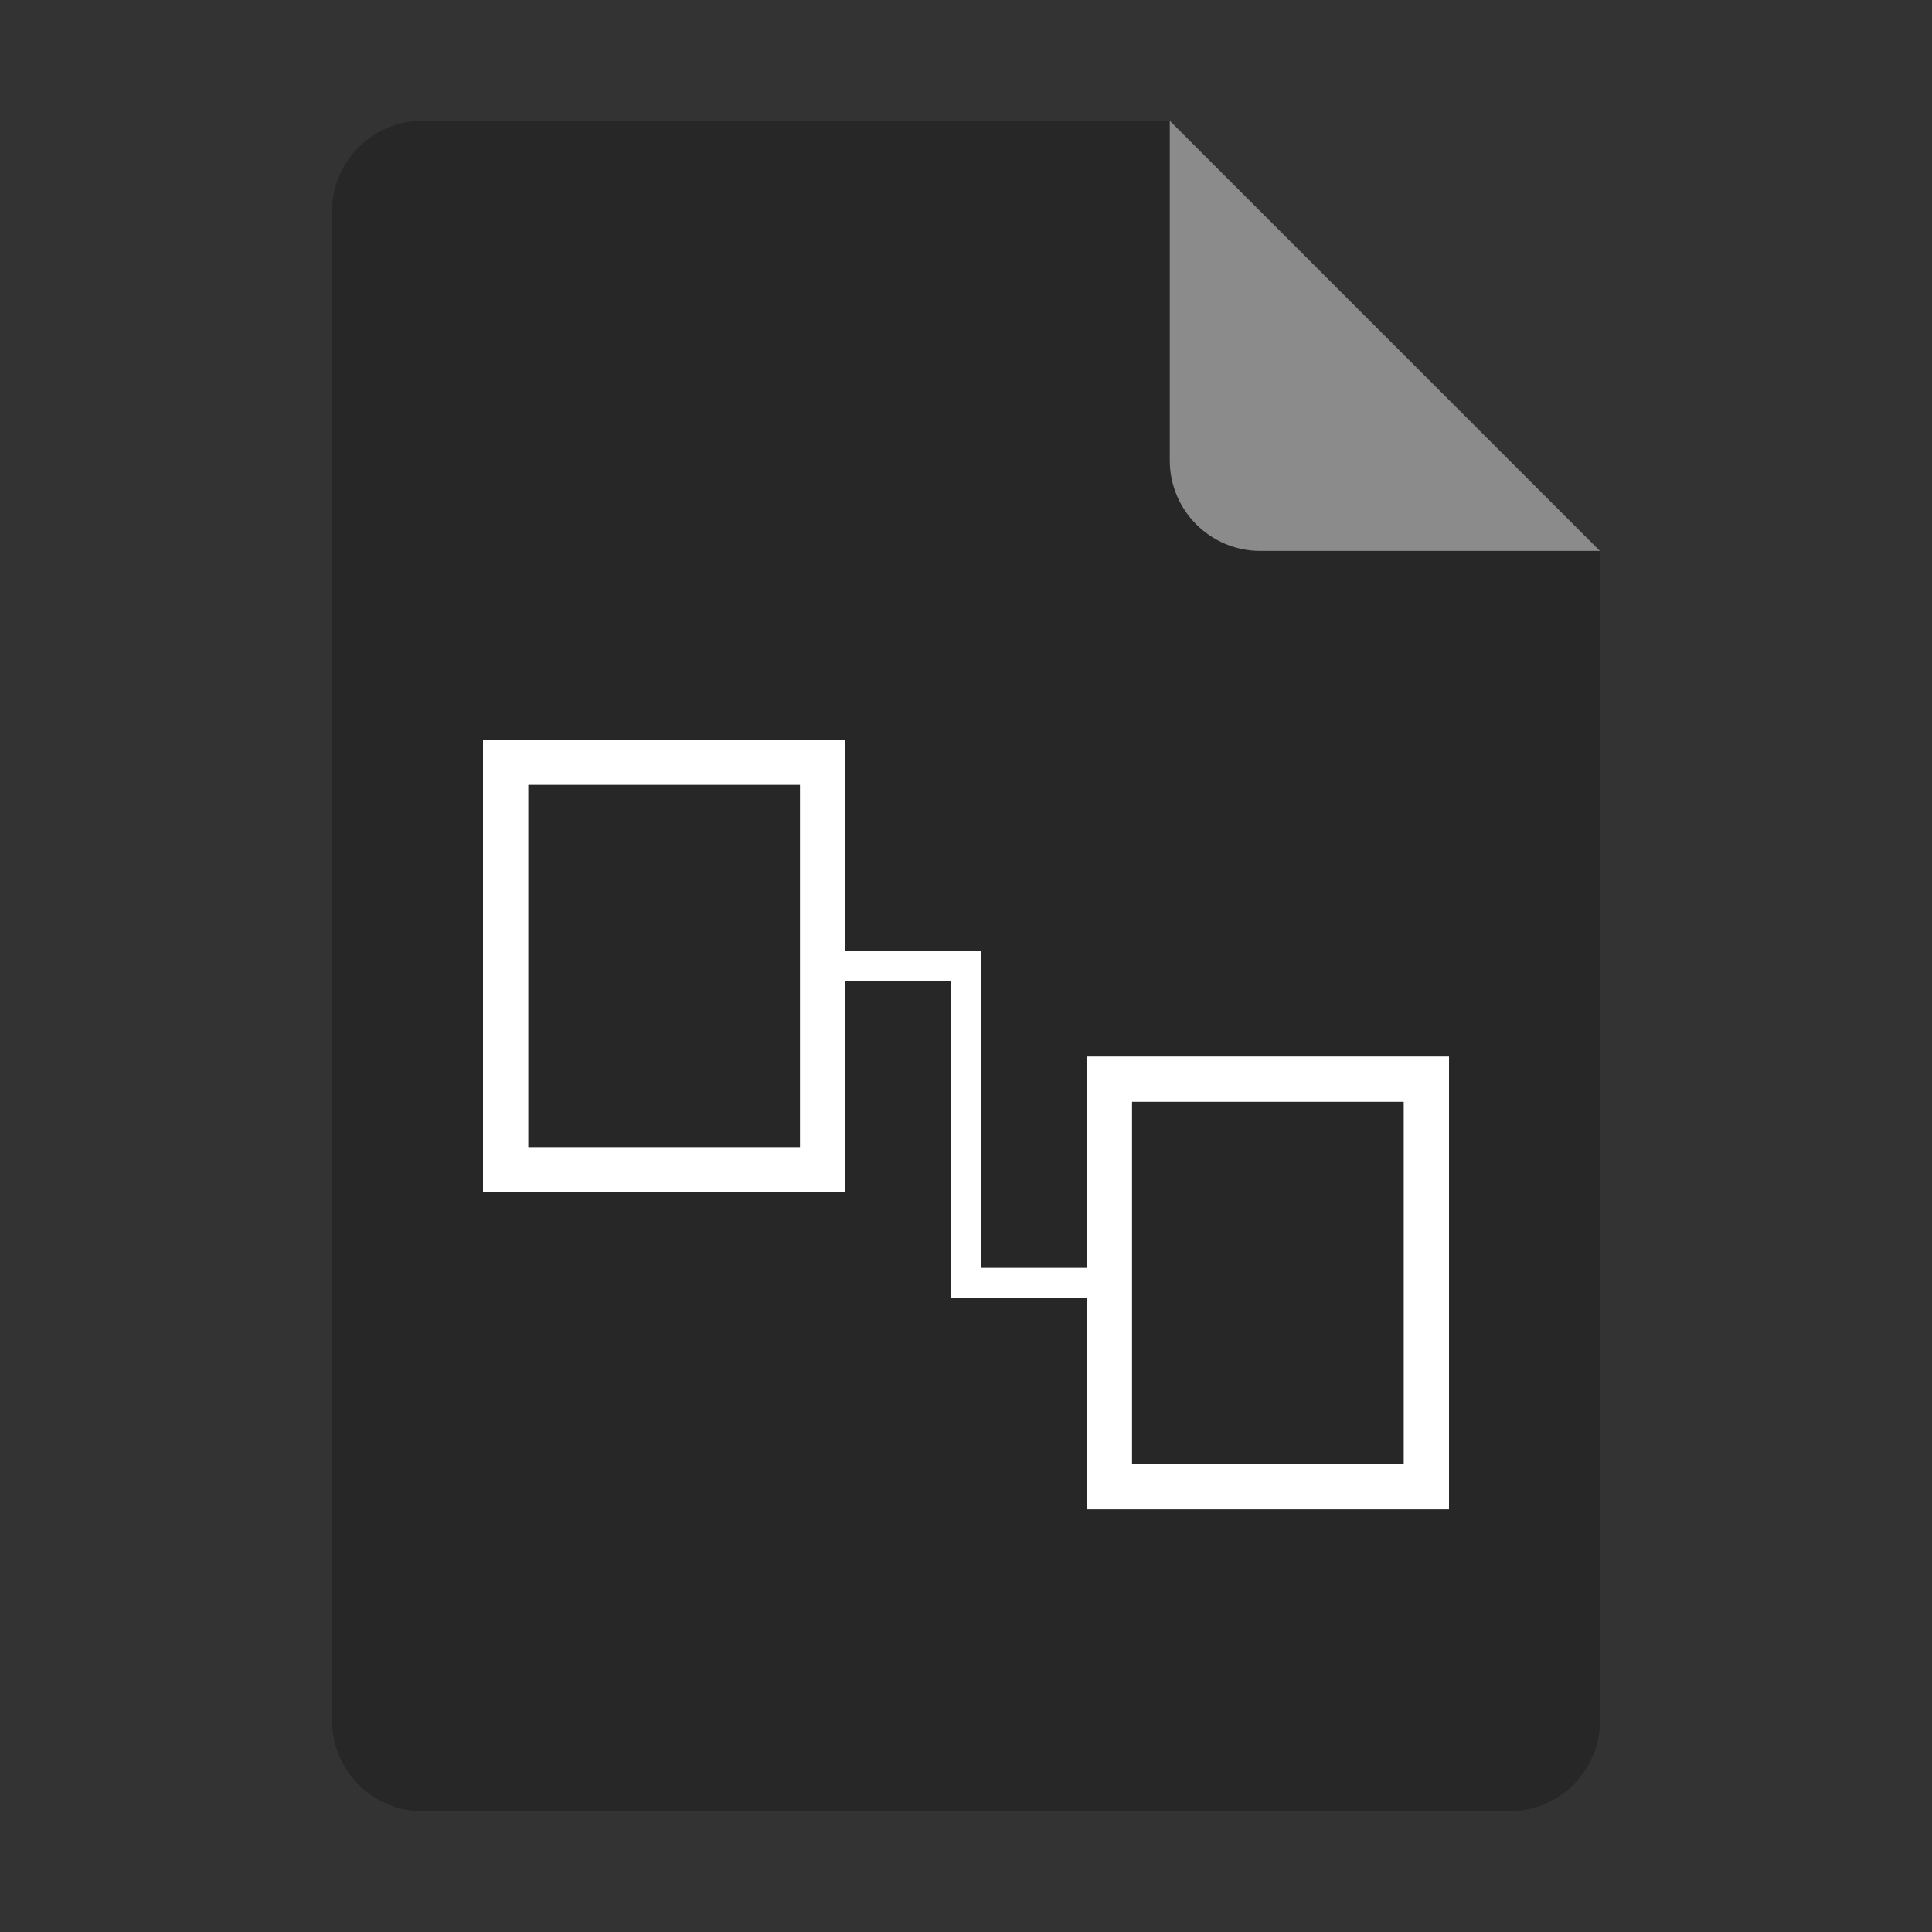 <svg width="256" height="256" viewBox="0 0 256 256" fill="none" xmlns="http://www.w3.org/2000/svg">
<rect x="0" y="0" width="256" height="256" fill="#333333" stroke="none"/>
<path fill-rule="evenodd" clip-rule="evenodd" d="M56 16C49.373 16 44 21.373 44 28V228C44 234.627 49.373 240 56 240H200C206.627 240 212 234.627 212 228V73L182.5 43.5L155 16H56Z" fill="#272727"/>
<path fill-rule="evenodd" clip-rule="evenodd" d="M155 28V16L182.5 43.5L212 73H200H197H167C160.373 73 155 67.627 155 61V31V28Z" fill="#8B8B8B"/>
<path fill-rule="evenodd" clip-rule="evenodd" d="M192 140H144V200H192V140ZM186 146H150V194H186V146Z" fill="white"/>
<path fill-rule="evenodd" clip-rule="evenodd" d="M112 98H64V158H112V98ZM106 104H70V152H106V104Z" fill="white"/>
<rect x="126" y="127" width="4" height="44" fill="white"/>
<rect x="126" y="168" width="22" height="4" fill="white"/>
<rect x="108" y="126" width="22" height="4" fill="white"/>
</svg>
